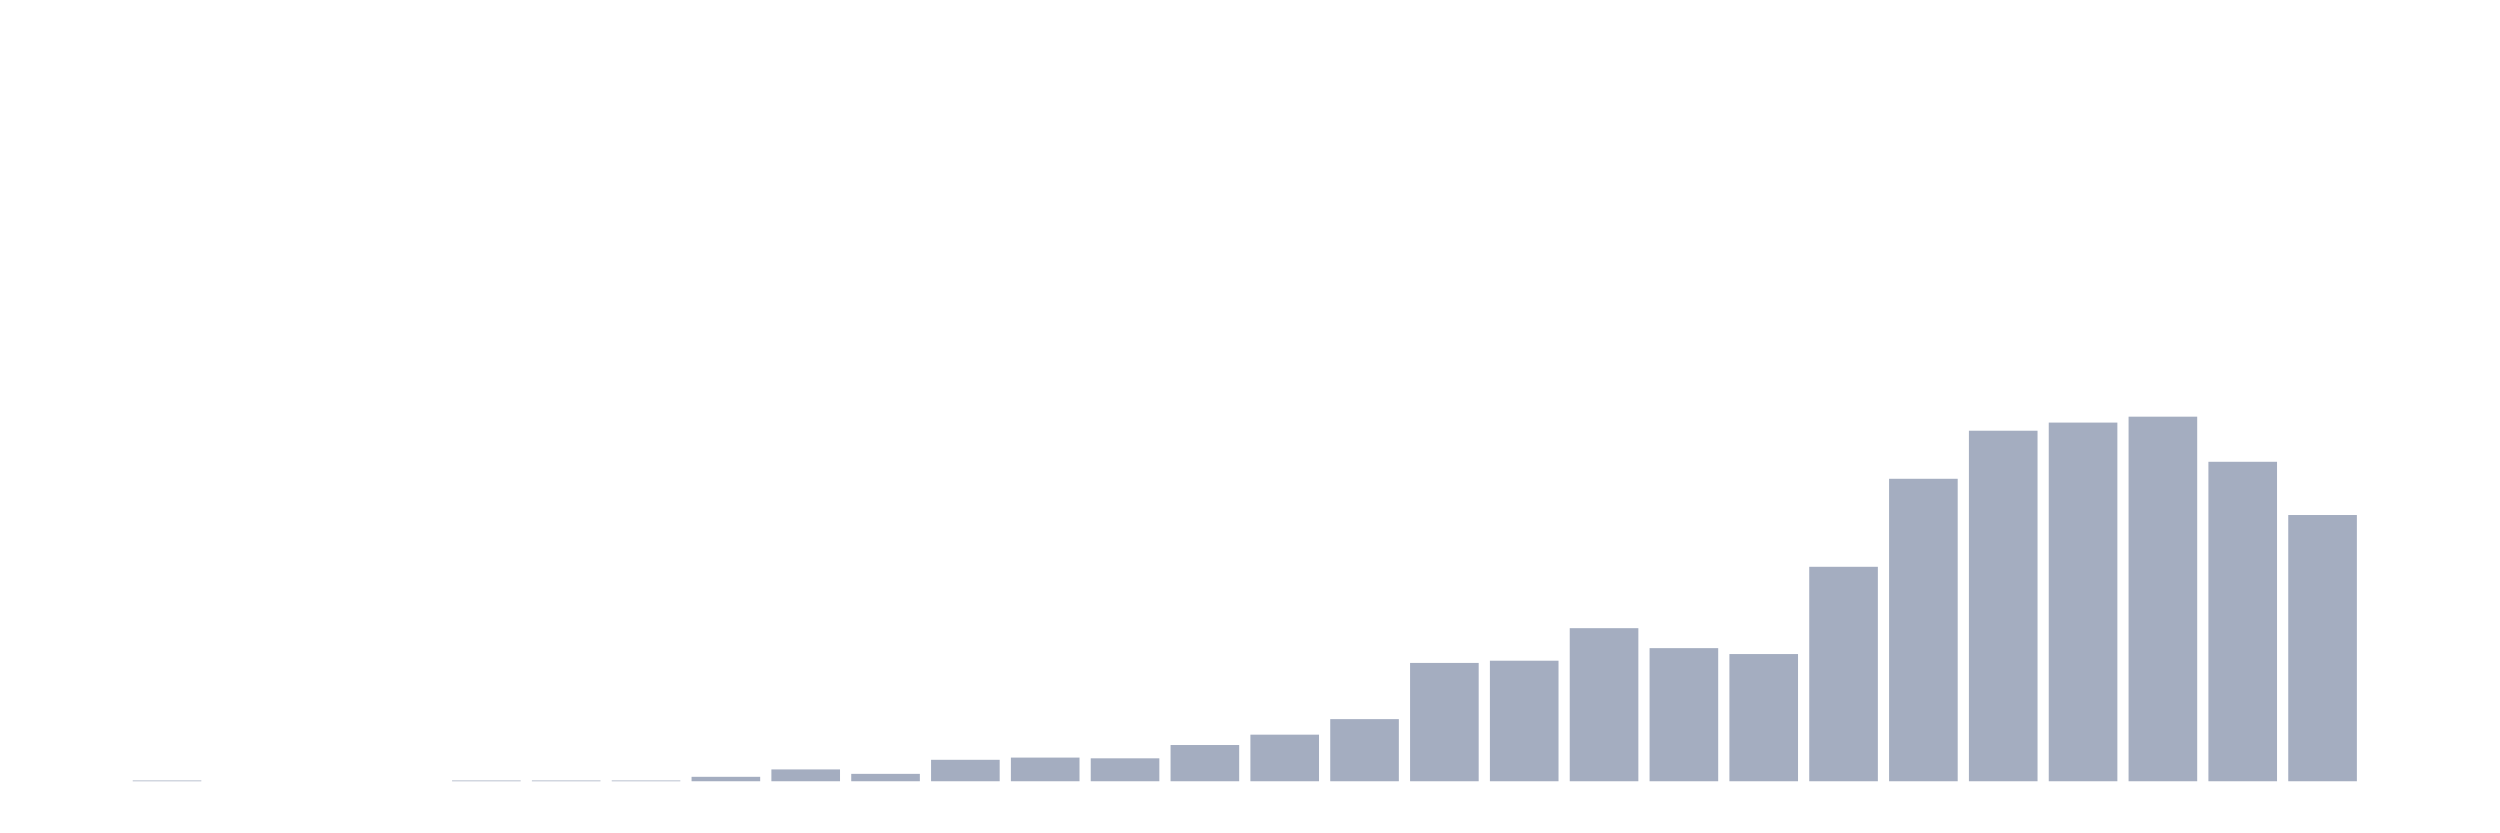 <svg xmlns="http://www.w3.org/2000/svg" viewBox="0 0 480 160"><g transform="translate(10,10)"><rect class="bar" x="0.153" width="13.175" y="140" height="0" fill="rgb(164,173,192)"></rect><rect class="bar" x="15.482" width="13.175" y="139.858" height="0.142" fill="rgb(164,173,192)"></rect><rect class="bar" x="30.81" width="13.175" y="140" height="0" fill="rgb(164,173,192)"></rect><rect class="bar" x="46.138" width="13.175" y="140" height="0" fill="rgb(164,173,192)"></rect><rect class="bar" x="61.466" width="13.175" y="140" height="0" fill="rgb(164,173,192)"></rect><rect class="bar" x="76.794" width="13.175" y="139.858" height="0.142" fill="rgb(164,173,192)"></rect><rect class="bar" x="92.123" width="13.175" y="139.858" height="0.142" fill="rgb(164,173,192)"></rect><rect class="bar" x="107.451" width="13.175" y="139.858" height="0.142" fill="rgb(164,173,192)"></rect><rect class="bar" x="122.779" width="13.175" y="139.148" height="0.852" fill="rgb(164,173,192)"></rect><rect class="bar" x="138.107" width="13.175" y="137.728" height="2.272" fill="rgb(164,173,192)"></rect><rect class="bar" x="153.436" width="13.175" y="138.58" height="1.42" fill="rgb(164,173,192)"></rect><rect class="bar" x="168.764" width="13.175" y="135.882" height="4.118" fill="rgb(164,173,192)"></rect><rect class="bar" x="184.092" width="13.175" y="135.456" height="4.544" fill="rgb(164,173,192)"></rect><rect class="bar" x="199.42" width="13.175" y="135.598" height="4.402" fill="rgb(164,173,192)"></rect><rect class="bar" x="214.748" width="13.175" y="133.043" height="6.957" fill="rgb(164,173,192)"></rect><rect class="bar" x="230.077" width="13.175" y="131.055" height="8.945" fill="rgb(164,173,192)"></rect><rect class="bar" x="245.405" width="13.175" y="128.073" height="11.927" fill="rgb(164,173,192)"></rect><rect class="bar" x="260.733" width="13.175" y="117.282" height="22.718" fill="rgb(164,173,192)"></rect><rect class="bar" x="276.061" width="13.175" y="116.856" height="23.144" fill="rgb(164,173,192)"></rect><rect class="bar" x="291.39" width="13.175" y="110.609" height="29.391" fill="rgb(164,173,192)"></rect><rect class="bar" x="306.718" width="13.175" y="114.442" height="25.558" fill="rgb(164,173,192)"></rect><rect class="bar" x="322.046" width="13.175" y="115.578" height="24.422" fill="rgb(164,173,192)"></rect><rect class="bar" x="337.374" width="13.175" y="98.824" height="41.176" fill="rgb(164,173,192)"></rect><rect class="bar" x="352.702" width="13.175" y="81.927" height="58.073" fill="rgb(164,173,192)"></rect><rect class="bar" x="368.031" width="13.175" y="72.698" height="67.302" fill="rgb(164,173,192)"></rect><rect class="bar" x="383.359" width="13.175" y="71.136" height="68.864" fill="rgb(164,173,192)"></rect><rect class="bar" x="398.687" width="13.175" y="70" height="70" fill="rgb(164,173,192)"></rect><rect class="bar" x="414.015" width="13.175" y="78.661" height="61.339" fill="rgb(164,173,192)"></rect><rect class="bar" x="429.344" width="13.175" y="88.884" height="51.116" fill="rgb(164,173,192)"></rect><rect class="bar" x="444.672" width="13.175" y="140" height="0" fill="rgb(164,173,192)"></rect></g></svg>